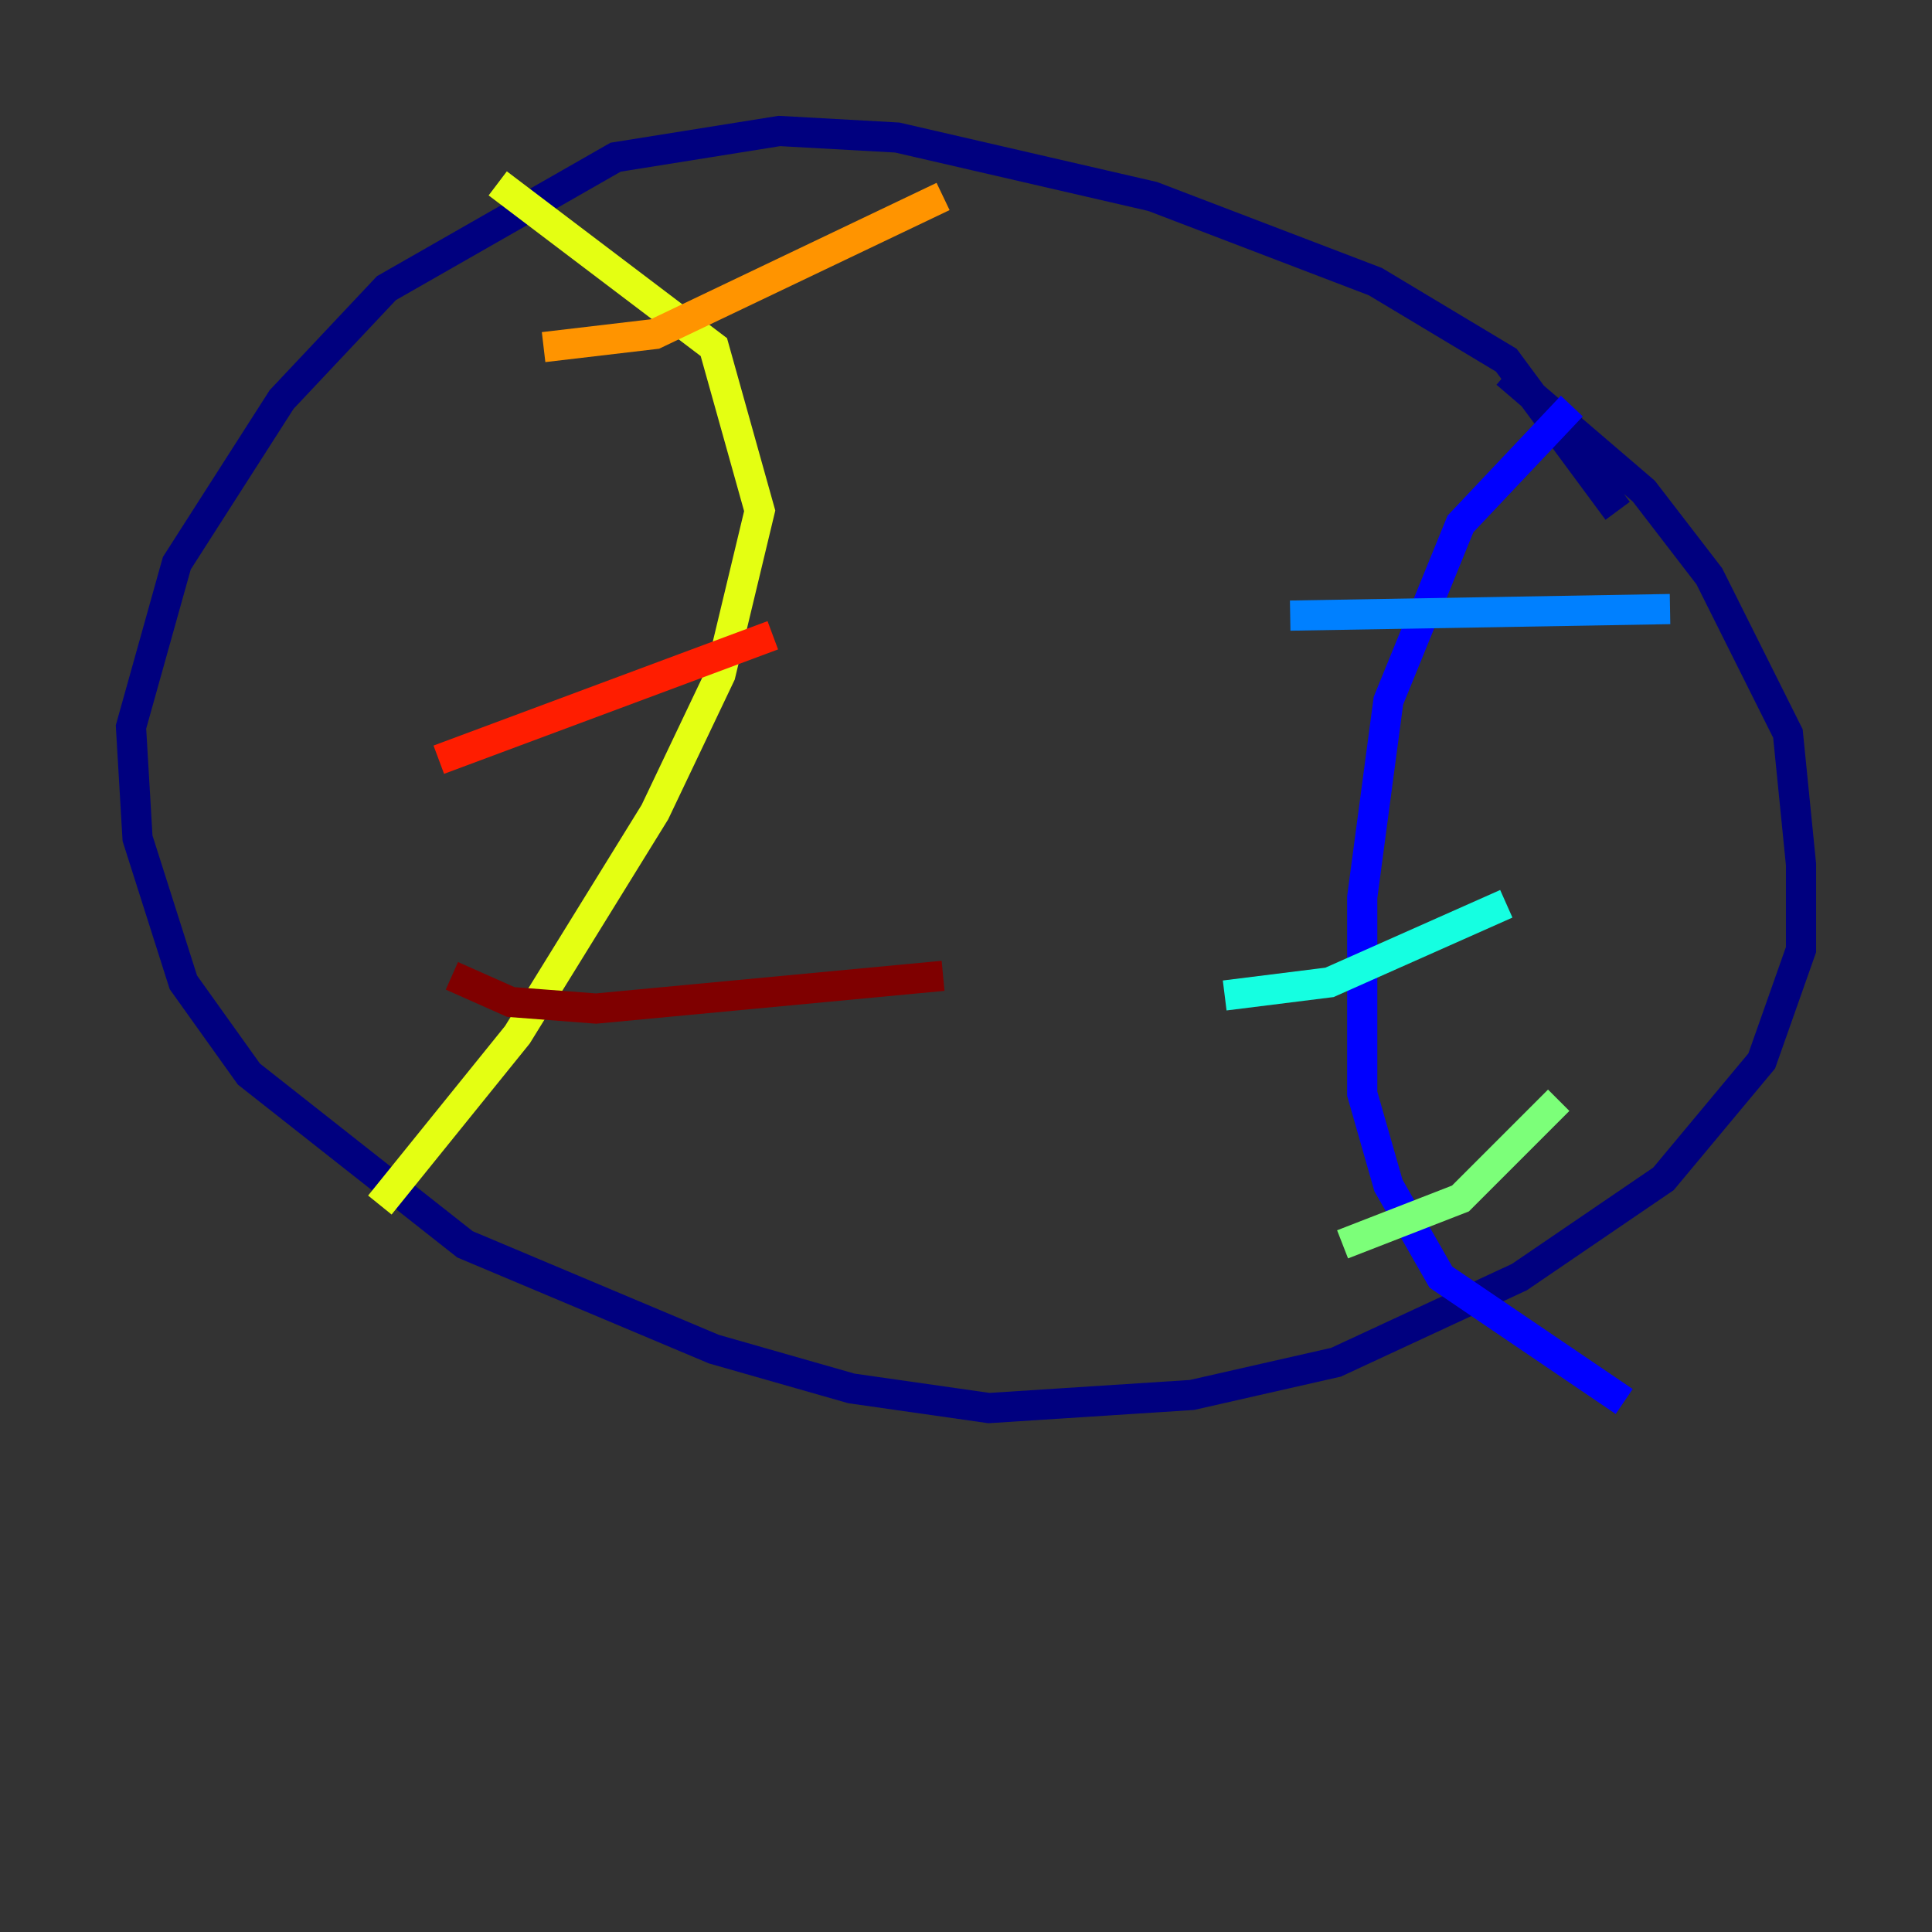 <?xml version="1.0" encoding="utf-8" ?>
<svg baseProfile="tiny" height="128" version="1.2" viewBox="0,0,128,128" width="128" xmlns="http://www.w3.org/2000/svg" xmlns:ev="http://www.w3.org/2001/xml-events" xmlns:xlink="http://www.w3.org/1999/xlink"><rect x="0" y="0" width="128" height="128" fill="#333333" stroke="none"/><defs /><polyline fill="none" points="107.173,33.844 99.797,23.864 91.119,18.658 76.366,13.017 59.444,9.112 51.634,8.678 40.786,10.414 25.6,19.091 18.658,26.468 11.715,37.315 8.678,48.163 9.112,55.539 12.149,65.085 16.488,71.159 30.807,82.441 47.295,89.383 56.407,91.986 65.519,93.288 78.969,92.42 88.515,90.251 100.664,84.61 110.21,78.102 116.719,70.291 119.322,62.915 119.322,57.275 118.454,48.597 113.248,38.183 108.909,32.542 99.797,24.732" stroke="#00007f" stroke-width="2" /><polyline fill="none" points="104.136,26.902 96.759,34.712 91.986,46.427 90.251,59.444 90.251,72.461 91.986,78.536 95.458,84.61 107.607,92.854" stroke="#0000ff" stroke-width="2" /><polyline fill="none" points="85.478,40.786 110.644,40.352" stroke="#0080ff" stroke-width="2" /><polyline fill="none" points="81.139,65.953 88.081,65.085 99.797,59.878" stroke="#15ffe1" stroke-width="2" /><polyline fill="none" points="88.949,82.441 96.759,79.403 103.268,72.895" stroke="#7cff79" stroke-width="2" /><polyline fill="none" points="32.976,12.149 47.295,22.997 50.332,33.844 47.729,44.691 43.39,53.803 34.278,68.556 25.166,79.837" stroke="#e4ff12" stroke-width="2" /><polyline fill="none" points="36.014,22.997 43.39,22.129 62.481,13.017" stroke="#ff9400" stroke-width="2" /><polyline fill="none" points="29.071,50.332 51.2,42.088" stroke="#ff1d00" stroke-width="2" /><polyline fill="none" points="29.939,64.651 33.844,66.386 39.485,66.82 62.481,64.651" stroke="#7f0000" stroke-width="2" /></svg>